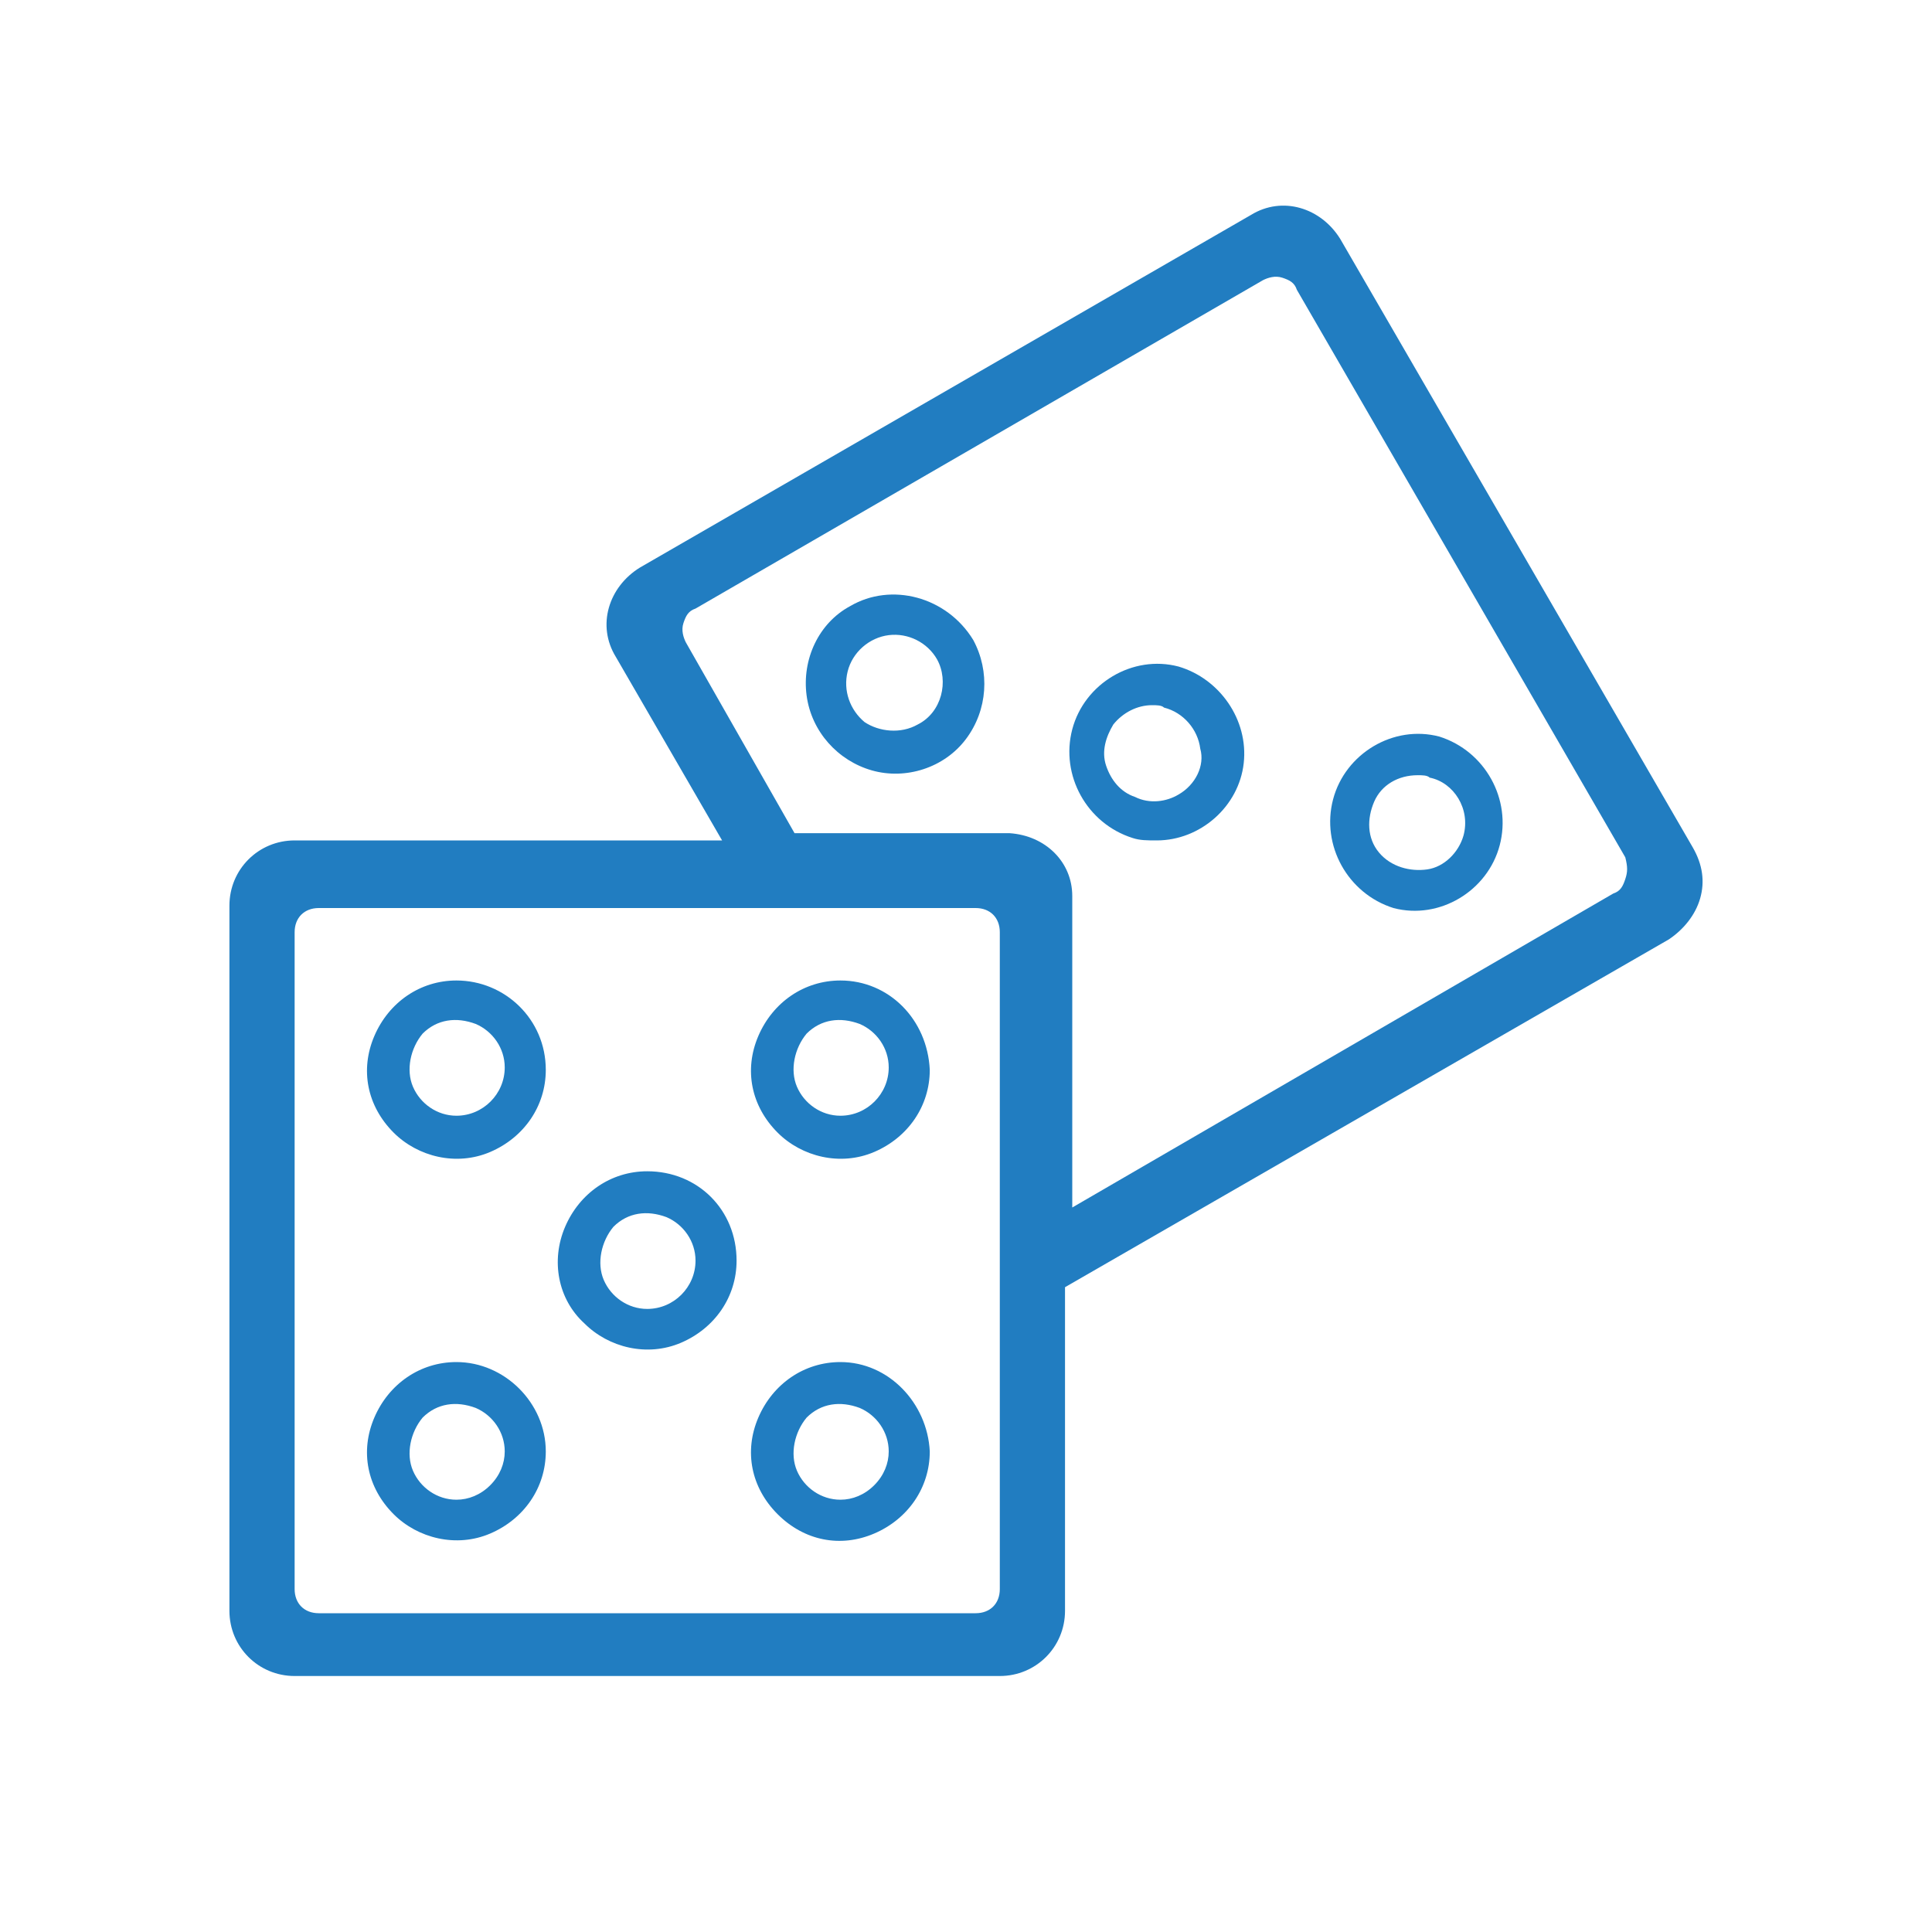 <svg width="80" height="80" viewBox="0 0 80 80" fill="none" xmlns="http://www.w3.org/2000/svg">
<path d="M18.9 40.6C17.4 40.6 16.1 41.5 15.5 42.9C14.9 44.3 15.2 45.8 16.3 46.9C17.3 47.9 18.9 48.3 20.3 47.7C21.7 47.1 22.6 45.8 22.6 44.3C22.6 42.2 20.9 40.6 18.9 40.6ZM18.9 46.2C18.1 46.2 17.4 45.7 17.1 45C16.8 44.3 17 43.4 17.5 42.8C18.1 42.2 18.9 42.1 19.7 42.4C20.4 42.7 20.9 43.4 20.9 44.2C20.9 45.3 20 46.2 18.9 46.2Z" fill="#217DC1"/>
<path d="M34.8 40.6C33.3 40.6 32 41.5 31.4 42.9C30.8 44.3 31.1 45.8 32.2 46.9C33.2 47.9 34.8 48.3 36.2 47.7C37.6 47.1 38.5 45.8 38.5 44.3C38.4 42.2 36.8 40.6 34.8 40.6ZM34.8 46.2C34 46.2 33.3 45.7 33 45C32.7 44.3 32.9 43.4 33.4 42.8C34 42.2 34.8 42.1 35.6 42.4C36.3 42.7 36.8 43.4 36.8 44.2C36.8 45.3 35.9 46.2 34.8 46.2Z" fill="#217DC1"/>
<path d="M26.8 48.5C25.3 48.5 24 49.4 23.4 50.8C22.8 52.2 23.1 53.8 24.2 54.8C25.2 55.8 26.8 56.2 28.2 55.6C29.6 55 30.5 53.7 30.5 52.2C30.5 50.1 28.9 48.5 26.8 48.5ZM26.8 54.2C26 54.2 25.3 53.7 25 53C24.7 52.3 24.9 51.4 25.4 50.8C26 50.2 26.8 50.1 27.6 50.4C28.3 50.7 28.8 51.4 28.8 52.2C28.8 53.3 27.9 54.2 26.8 54.2Z" fill="#217DC1"/>
<path d="M34.8 56.4C33.3 56.4 32 57.3 31.4 58.7C30.8 60.1 31.1 61.6 32.2 62.7C33.3 63.8 34.8 64.1 36.2 63.5C37.6 62.9 38.5 61.6 38.5 60.1C38.4 58.1 36.8 56.4 34.8 56.4ZM36.2 61.5C35.8 61.9 35.3 62.1 34.8 62.1C34 62.1 33.3 61.6 33 60.9C32.7 60.2 32.9 59.3 33.4 58.7C34 58.1 34.8 58 35.6 58.3C36.3 58.6 36.8 59.3 36.8 60.1C36.8 60.6 36.6 61.1 36.2 61.5Z" fill="#217DC1"/>
<path d="M18.9 56.4C17.4 56.4 16.1 57.3 15.5 58.7C14.9 60.1 15.2 61.6 16.3 62.7C17.3 63.7 18.9 64.1 20.3 63.5C21.7 62.9 22.6 61.6 22.6 60.1C22.6 58.1 20.9 56.4 18.9 56.4ZM20.3 61.5C19.9 61.9 19.4 62.1 18.9 62.1C18.1 62.1 17.4 61.6 17.1 60.9C16.8 60.2 17 59.3 17.5 58.7C18.1 58.1 18.9 58 19.7 58.3C20.4 58.6 20.9 59.3 20.9 60.1C20.9 60.6 20.7 61.1 20.3 61.5Z" fill="#217DC1"/>
<path d="M35.2 25.1C33.9 25.8 33.2 27.3 33.4 28.8C33.6 30.3 34.7 31.5 36.1 31.9C37.5 32.3 39.1 31.8 40 30.6C40.9 29.4 41 27.8 40.3 26.5C39.2 24.7 36.9 24.1 35.2 25.1ZM38 30C37.3 30.4 36.4 30.3 35.8 29.9C35.2 29.4 34.9 28.6 35.1 27.8C35.3 27 36 26.4 36.8 26.3C37.6 26.2 38.4 26.6 38.8 27.3C39.3 28.2 39 29.5 38 30Z" fill="#217DC1"/>
<path d="M48.8 27.6C46.9 27.1 44.9 28.3 44.4 30.2C43.9 32.1 45 34.1 46.9 34.7C47.2 34.8 47.5 34.8 47.9 34.8C49.7 34.8 51.3 33.4 51.5 31.6C51.7 29.8 50.5 28.1 48.8 27.6ZM48.8 32.9C48.3 33.2 47.6 33.3 47 33C46.4 32.8 46 32.3 45.8 31.7C45.6 31.1 45.8 30.5 46.1 30C46.5 29.5 47.1 29.2 47.7 29.2C47.9 29.2 48.1 29.2 48.2 29.3C49 29.5 49.6 30.2 49.7 31C49.9 31.7 49.5 32.5 48.8 32.9Z" fill="#217DC1"/>
<path d="M59.6 30.5C57.7 30 55.7 31.2 55.2 33.1C54.7 35 55.8 37 57.7 37.6C59.6 38.1 61.6 36.9 62.1 35C62.6 33.1 61.5 31.1 59.6 30.5ZM60.6 34.6C60.4 35.3 59.8 35.9 59.1 36C58.4 36.1 57.6 35.9 57.1 35.3C56.6 34.7 56.6 33.9 56.9 33.2C57.2 32.5 57.9 32.1 58.7 32.1C58.9 32.1 59.1 32.1 59.2 32.2C60.2 32.4 60.9 33.5 60.6 34.6Z" fill="#217DC1"/>
<path d="M70.1 35.1L55.5 9.9C54.7 8.6 53.1 8.1 51.8 8.9L26.5 23.5C25.2 24.3 24.7 25.9 25.5 27.2L29.9 34.8H12.2C10.7 34.8 9.5 36 9.5 37.5V66.7C9.5 68.2 10.7 69.4 12.2 69.4H41.4C42.9 69.4 44.1 68.2 44.1 66.7V53.3L69.1 38.9C69.7 38.5 70.2 37.9 70.4 37.2C70.6 36.5 70.5 35.8 70.1 35.1ZM41.4 65.8C41.4 66.4 41 66.8 40.4 66.8H13.2C12.6 66.8 12.2 66.4 12.2 65.8V38.6C12.2 38 12.6 37.6 13.2 37.6H40.4C41 37.6 41.4 38 41.4 38.6V65.8ZM67.3 36.4C67.2 36.7 67.1 36.9 66.8 37L44.4 50V37.1C44.4 35.7 43.3 34.6 41.8 34.5H32.9L28.4 26.6C28.3 26.4 28.2 26.1 28.3 25.8C28.4 25.5 28.5 25.3 28.8 25.2L52.3 11.6C52.5 11.5 52.8 11.4 53.1 11.5C53.4 11.6 53.6 11.7 53.7 12L67.3 35.5C67.4 35.9 67.4 36.1 67.3 36.4Z" fill="#217DC1"/>
</svg>
